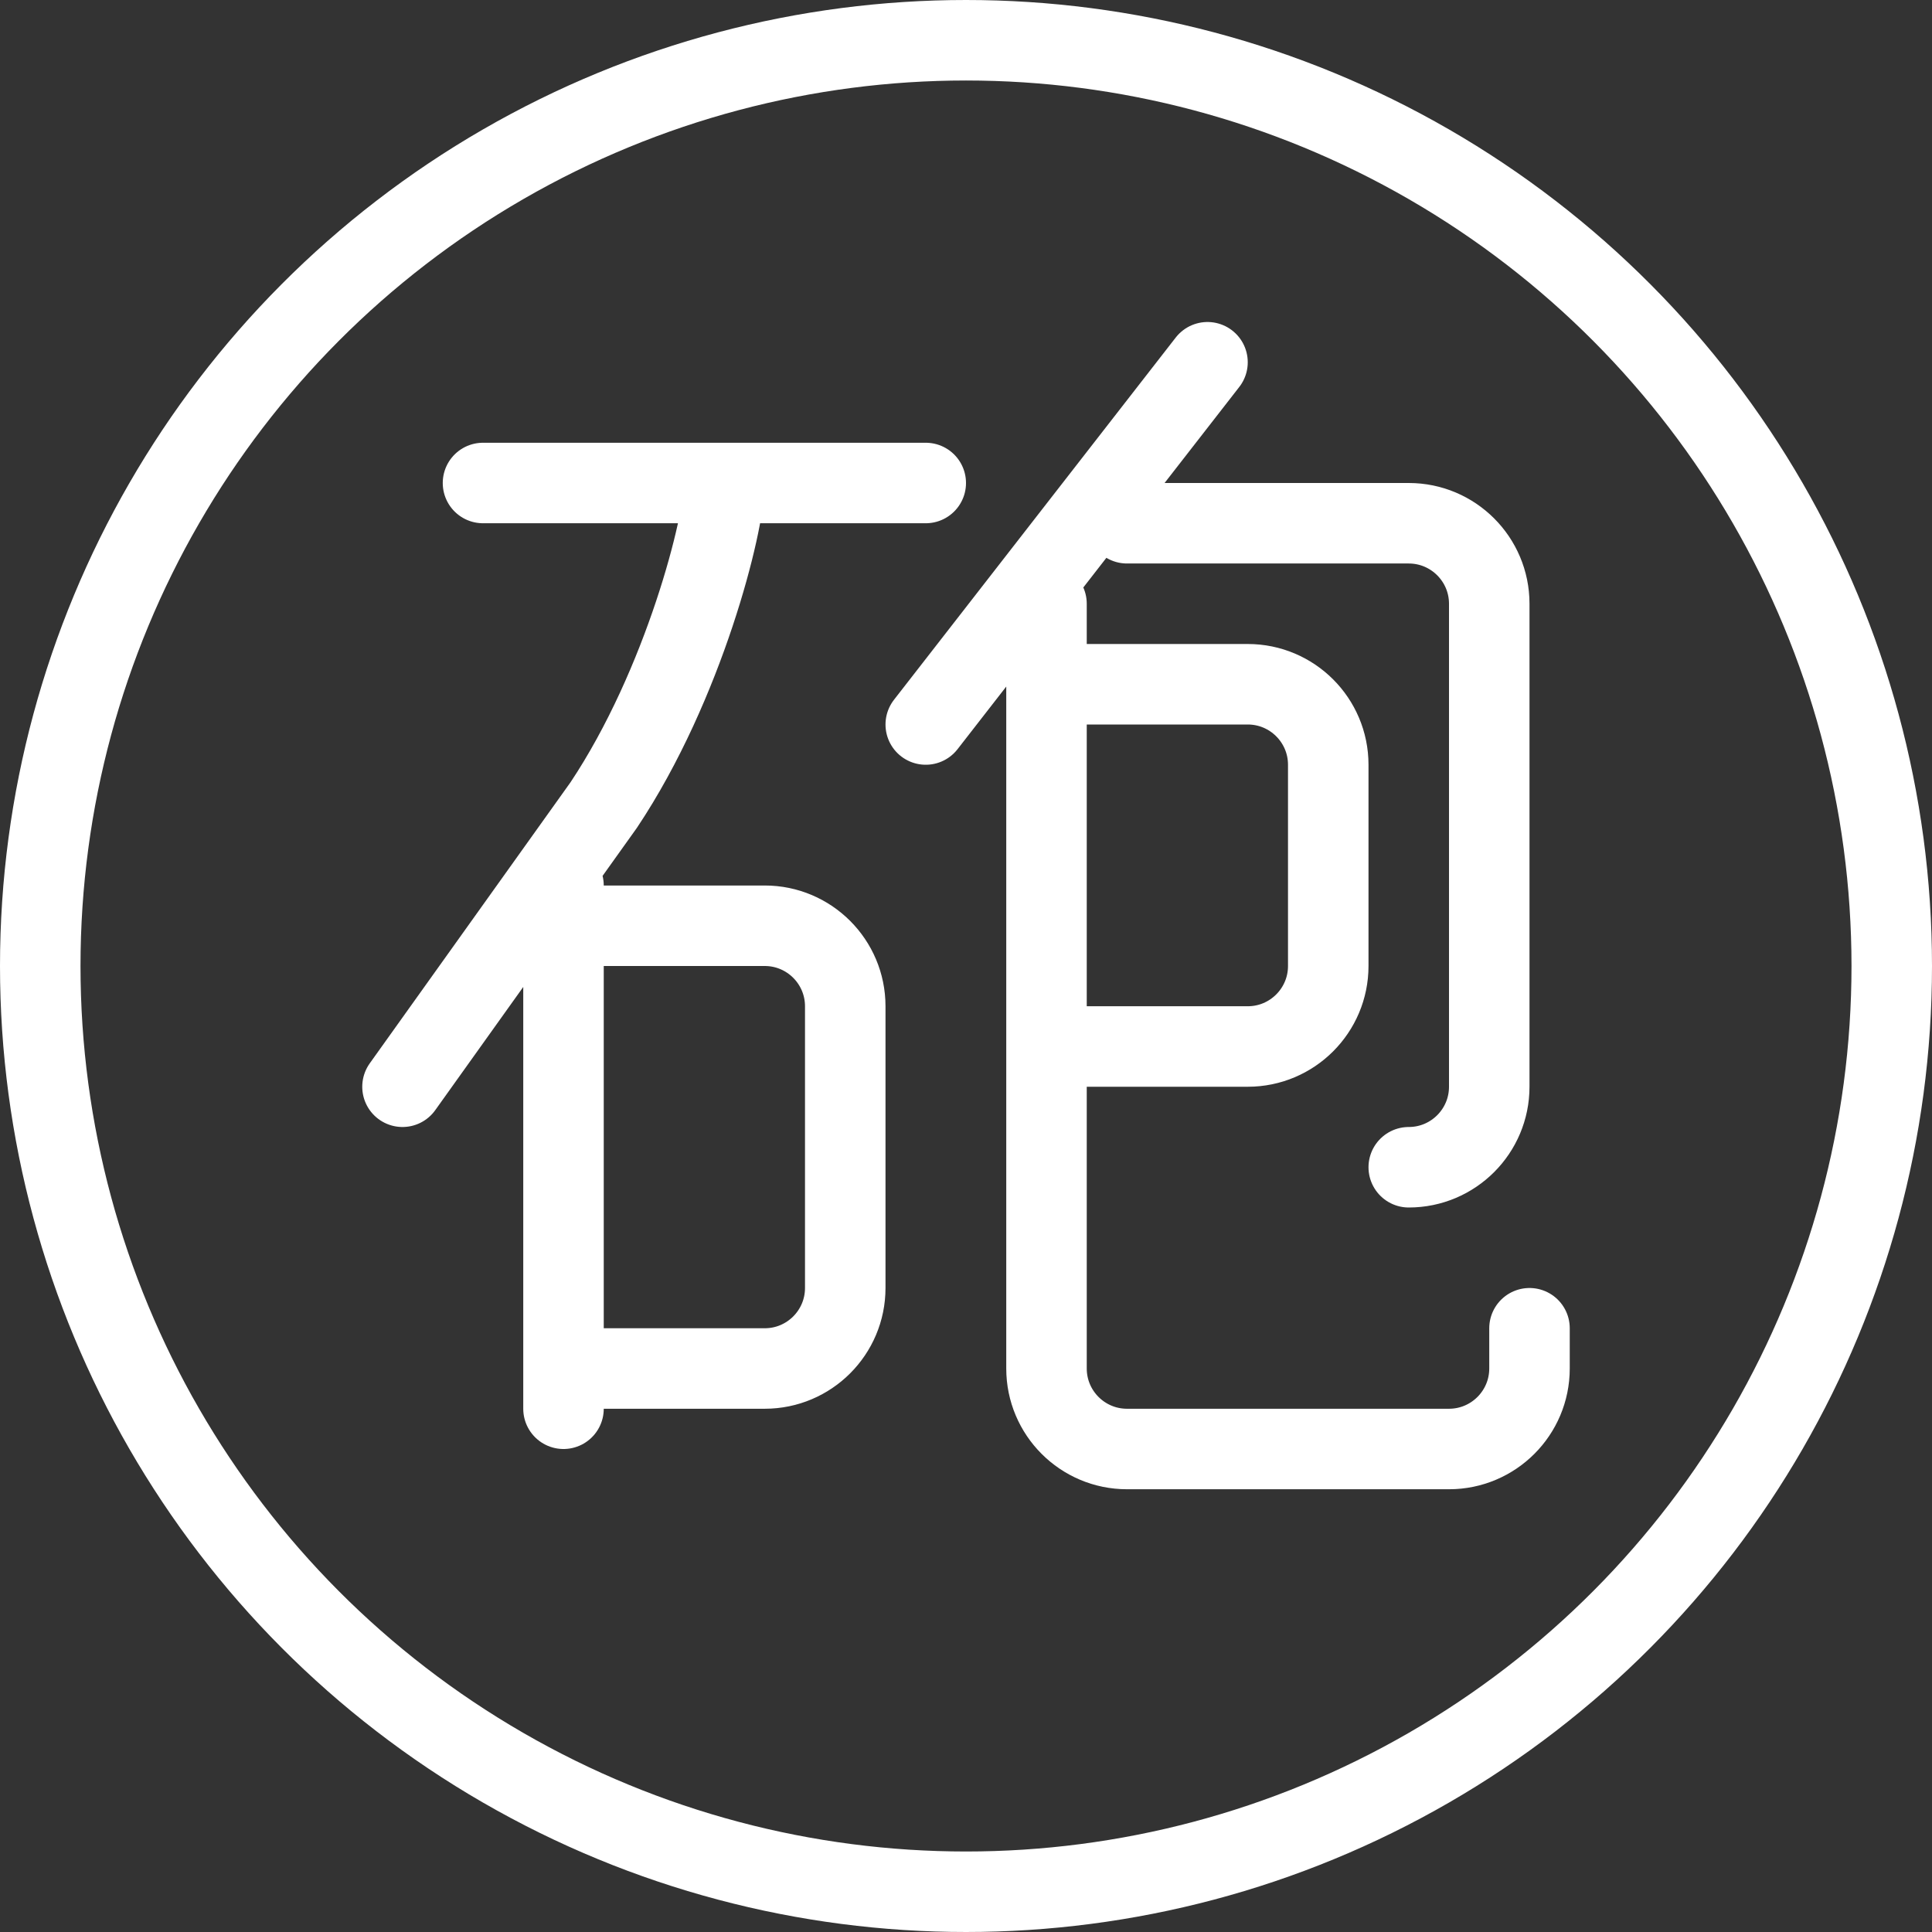 <svg width="24" height="24" viewBox="0 0 24 24" fill="none" xmlns="http://www.w3.org/2000/svg">
<rect x="0" y="0" width="24" height="24" fill="#333333" stroke="none"/>
<path d="M6 6H9M11.5 6H9M11.5 9L15 4.5M14 6.5H17.5C18.052 6.5 18.5 6.948 18.5 7.5V13.5C18.5 14.052 18.052 14.5 17.5 14.5V14.5M19 16.5V17C19 17.552 18.552 18 18 18H14C13.448 18 13 17.552 13 17V13M13 8.5H15.5C16.052 8.5 16.5 8.948 16.5 9.5V12C16.5 12.552 16.052 13 15.5 13H13M13 8.5V13M13 8.5V7.5M5 13.5L7.5 10C8.5 8.5 9 6.5 9 6M7 11V11.5M7 11.5H9.5C10.052 11.5 10.5 11.948 10.5 12.5L10.5 16C10.5 16.552 10.052 17 9.5 17H7M7 11.5V17M7 17.5V17" stroke="white" stroke-linecap="round" stroke-linejoin="round"/>
<circle cx="12" cy="12" r="11.5" stroke="white"/>
</svg>
